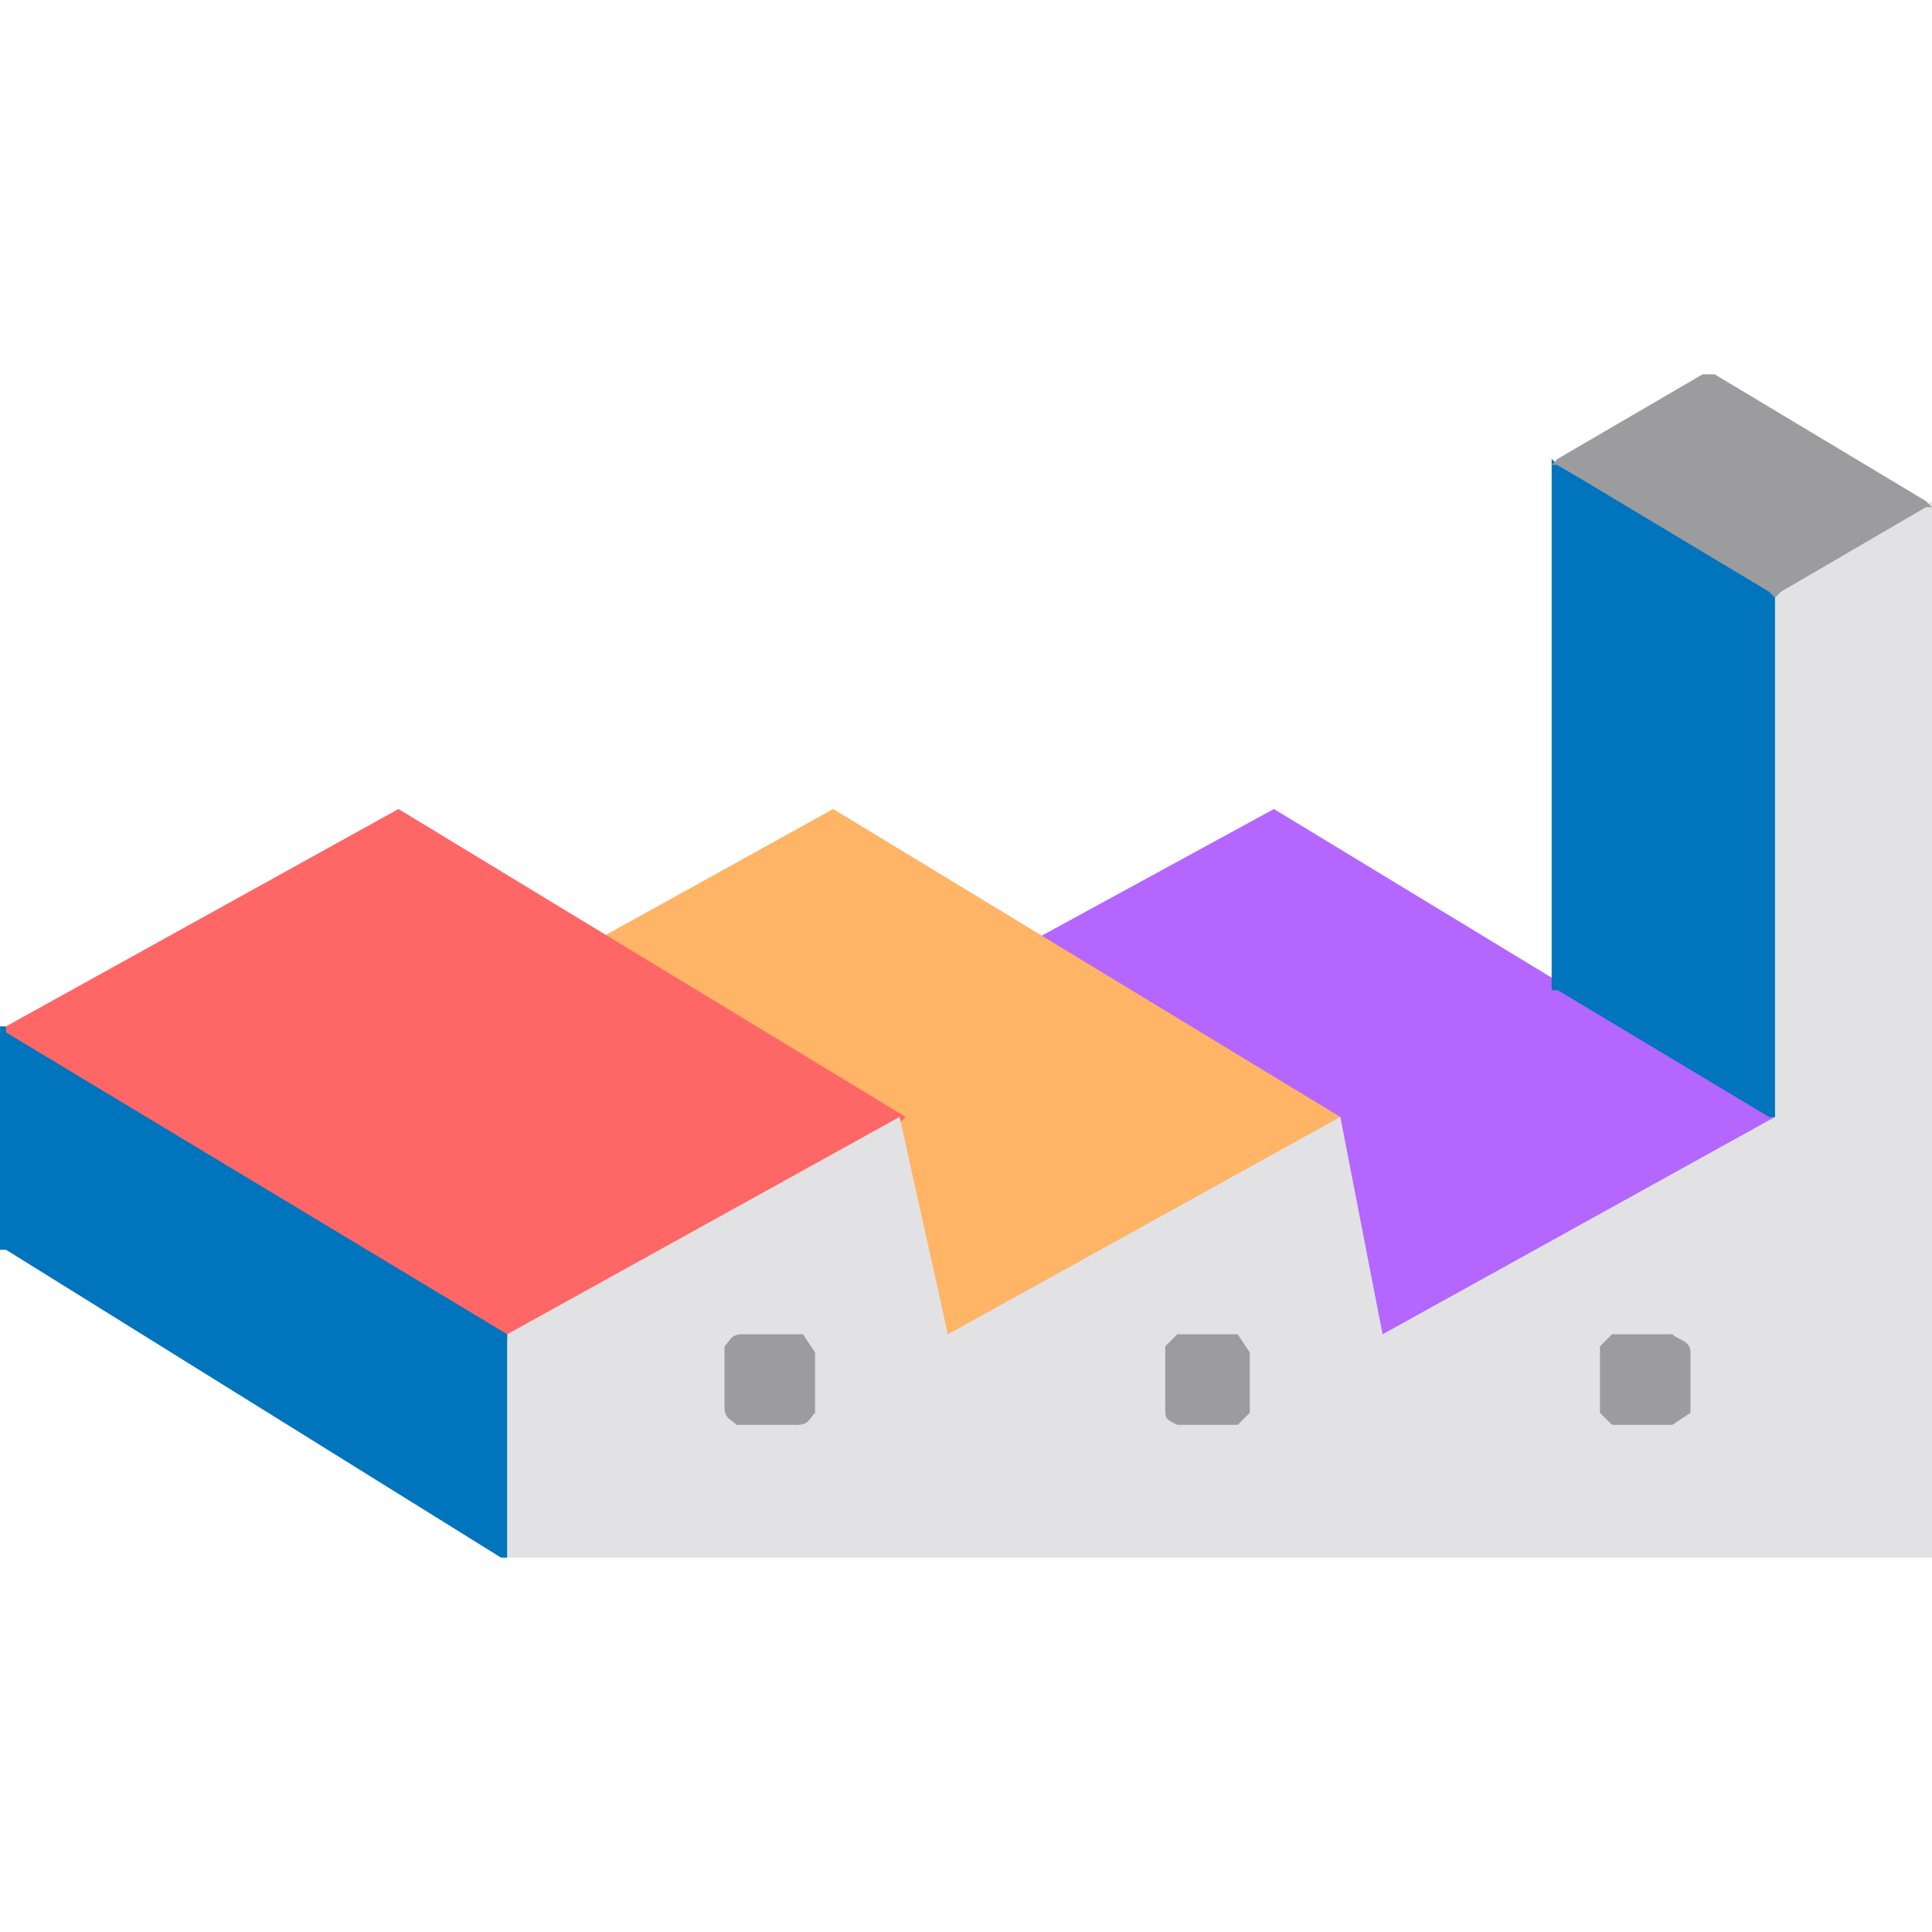 <svg xmlns="http://www.w3.org/2000/svg" viewBox="0 0 32 32"><path fill="#b466ff" d="M21.1 13.4 14.5 17v.1l8.4 5.1 6.5-3.6.1-.1-8.4-5.1z"/><path fill="#ffb466" d="M13.8 13.4 7.3 17l-.1.1 8.4 5.1 6.6-3.6v-.1l-8.4-5.1z"/><path fill="#f66" d="M6.6 13.4.1 17l-.1.1 8.4 5.1 6.5-3.6.1-.1-8.4-5.1z"/><path fill="#e2e2e4" d="M29.4 9.8v8.7l-6.5 3.6-.7-3.6-6.5 3.6-.8-3.6-6.5 3.6v3.7H32V8.3l-2.6 1.5z"/><path d="M20.5 22.1h-1l-.2.2v1c0 .2 0 .2.2.3h1l.2-.2v-1l-.2-.3ZM13.3 22.1h-1c-.2 0-.2.1-.3.2v1c0 .2.1.2.2.3h1c.2 0 .2-.1.3-.2v-1l-.2-.3ZM27.8 22.1h-1.1l-.2.2V23.4l.2.2h1l.3-.2v-1c0-.2-.2-.2-.3-.3Z" fill="#9c9c9e"/><path fill="#0074bd" d="m29.4 9.8-3.6-2.1-.1-.1v8.8h.1l3.5 2.1h.1v.1-8.8zM8.4 22.1l-8.3-5V17H0v3.7h.1l8.2 5.1h.1v-3.7z"/><rect x="12" y="22.1" width="1.4" height="1.4" rx=".4" ry=".4" fill="none"/><rect x="26.5" y="22.1" width="1.4" height="1.4" rx=".4" ry=".4" fill="none"/><rect x="19.3" y="22.1" width="1.4" height="1.4" rx=".4" ry=".4" fill="none"/><path fill="#9c9c9e" d="m31.9 8.3-3.5-2.1h-.2l-2.4 1.4-.1.1h.1l3.5 2.1.1.1.1-.1 2.4-1.4h.1l-.1-.1z"/></svg>